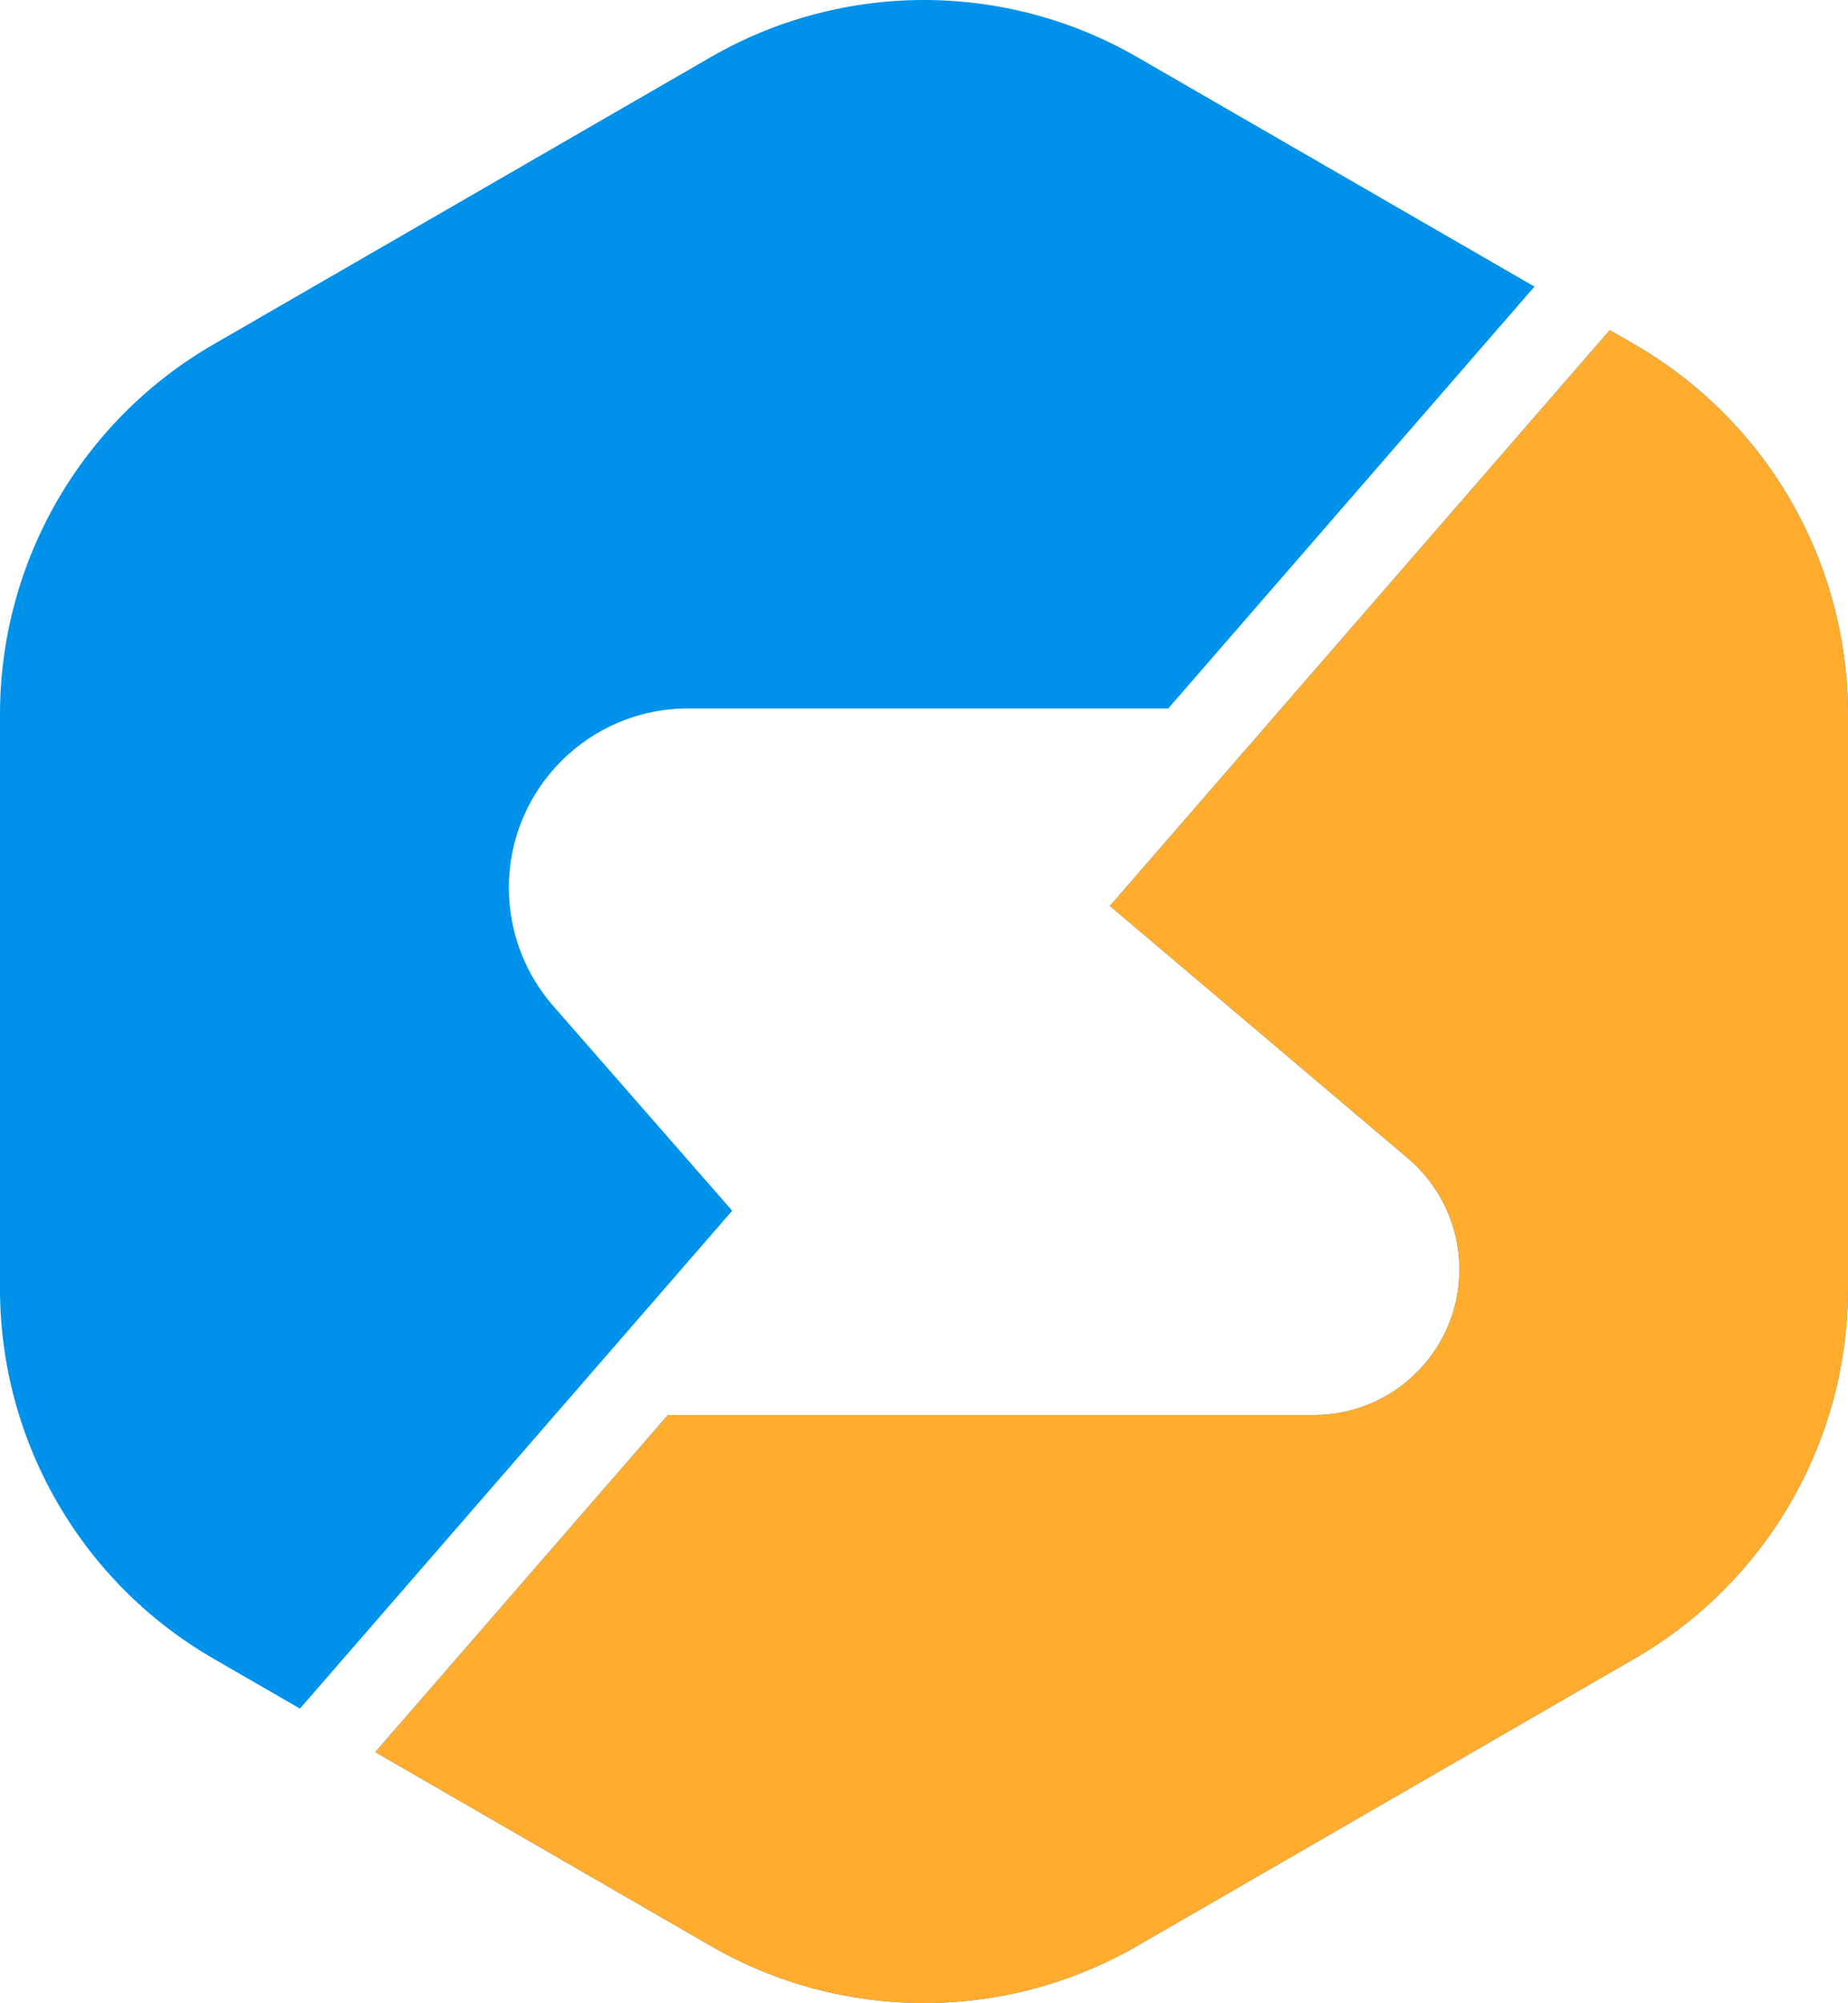 <?xml version="1.0" encoding="utf-8"?>
<svg viewBox="124.571 166.238 86.603 93.812" xmlns="http://www.w3.org/2000/svg">
  <path fill-rule="evenodd" clip-rule="evenodd" d="M 196.481 179.661 L 177.872 168.917 C 171.684 165.345 164.06 165.345 157.872 168.917 L 134.571 182.37 C 128.383 185.943 124.571 192.546 124.571 199.691 L 124.571 226.597 C 124.571 233.742 128.383 240.345 134.571 243.917 L 138.628 246.259 L 158.884 222.941 L 150.494 213.347 C 149.156 211.816 148.418 209.851 148.418 207.817 C 148.418 203.178 152.179 199.417 156.819 199.417 L 179.32 199.417 L 196.481 179.661 Z M 200.01 181.698 L 176.582 208.667 L 190.549 220.485 C 192.08 221.781 192.963 223.684 192.963 225.69 C 192.963 229.455 189.911 232.507 186.146 232.507 L 155.872 232.507 L 142.156 248.297 L 157.872 257.37 C 164.06 260.943 171.684 260.943 177.872 257.37 L 201.174 243.917 C 207.362 240.345 211.174 233.742 211.174 226.597 L 211.174 199.691 C 211.174 192.546 207.362 185.943 201.174 182.37 L 200.01 181.698 Z" fill="#0092EB"/>
  <path fill-rule="evenodd" clip-rule="evenodd" d="M 142.157 248.297 L 157.873 257.37 C 164.061 260.943 171.685 260.943 177.873 257.37 L 201.174 243.917 C 207.362 240.345 211.174 233.742 211.174 226.597 L 211.174 199.691 C 211.174 192.546 207.362 185.943 201.174 182.37 L 200.01 181.698 L 176.583 208.667 L 190.55 220.485 C 192.081 221.781 192.964 223.684 192.964 225.69 C 192.964 229.455 189.911 232.507 186.146 232.507 L 155.873 232.507 L 142.157 248.297 Z" fill="#FFAC2F"/>
</svg>